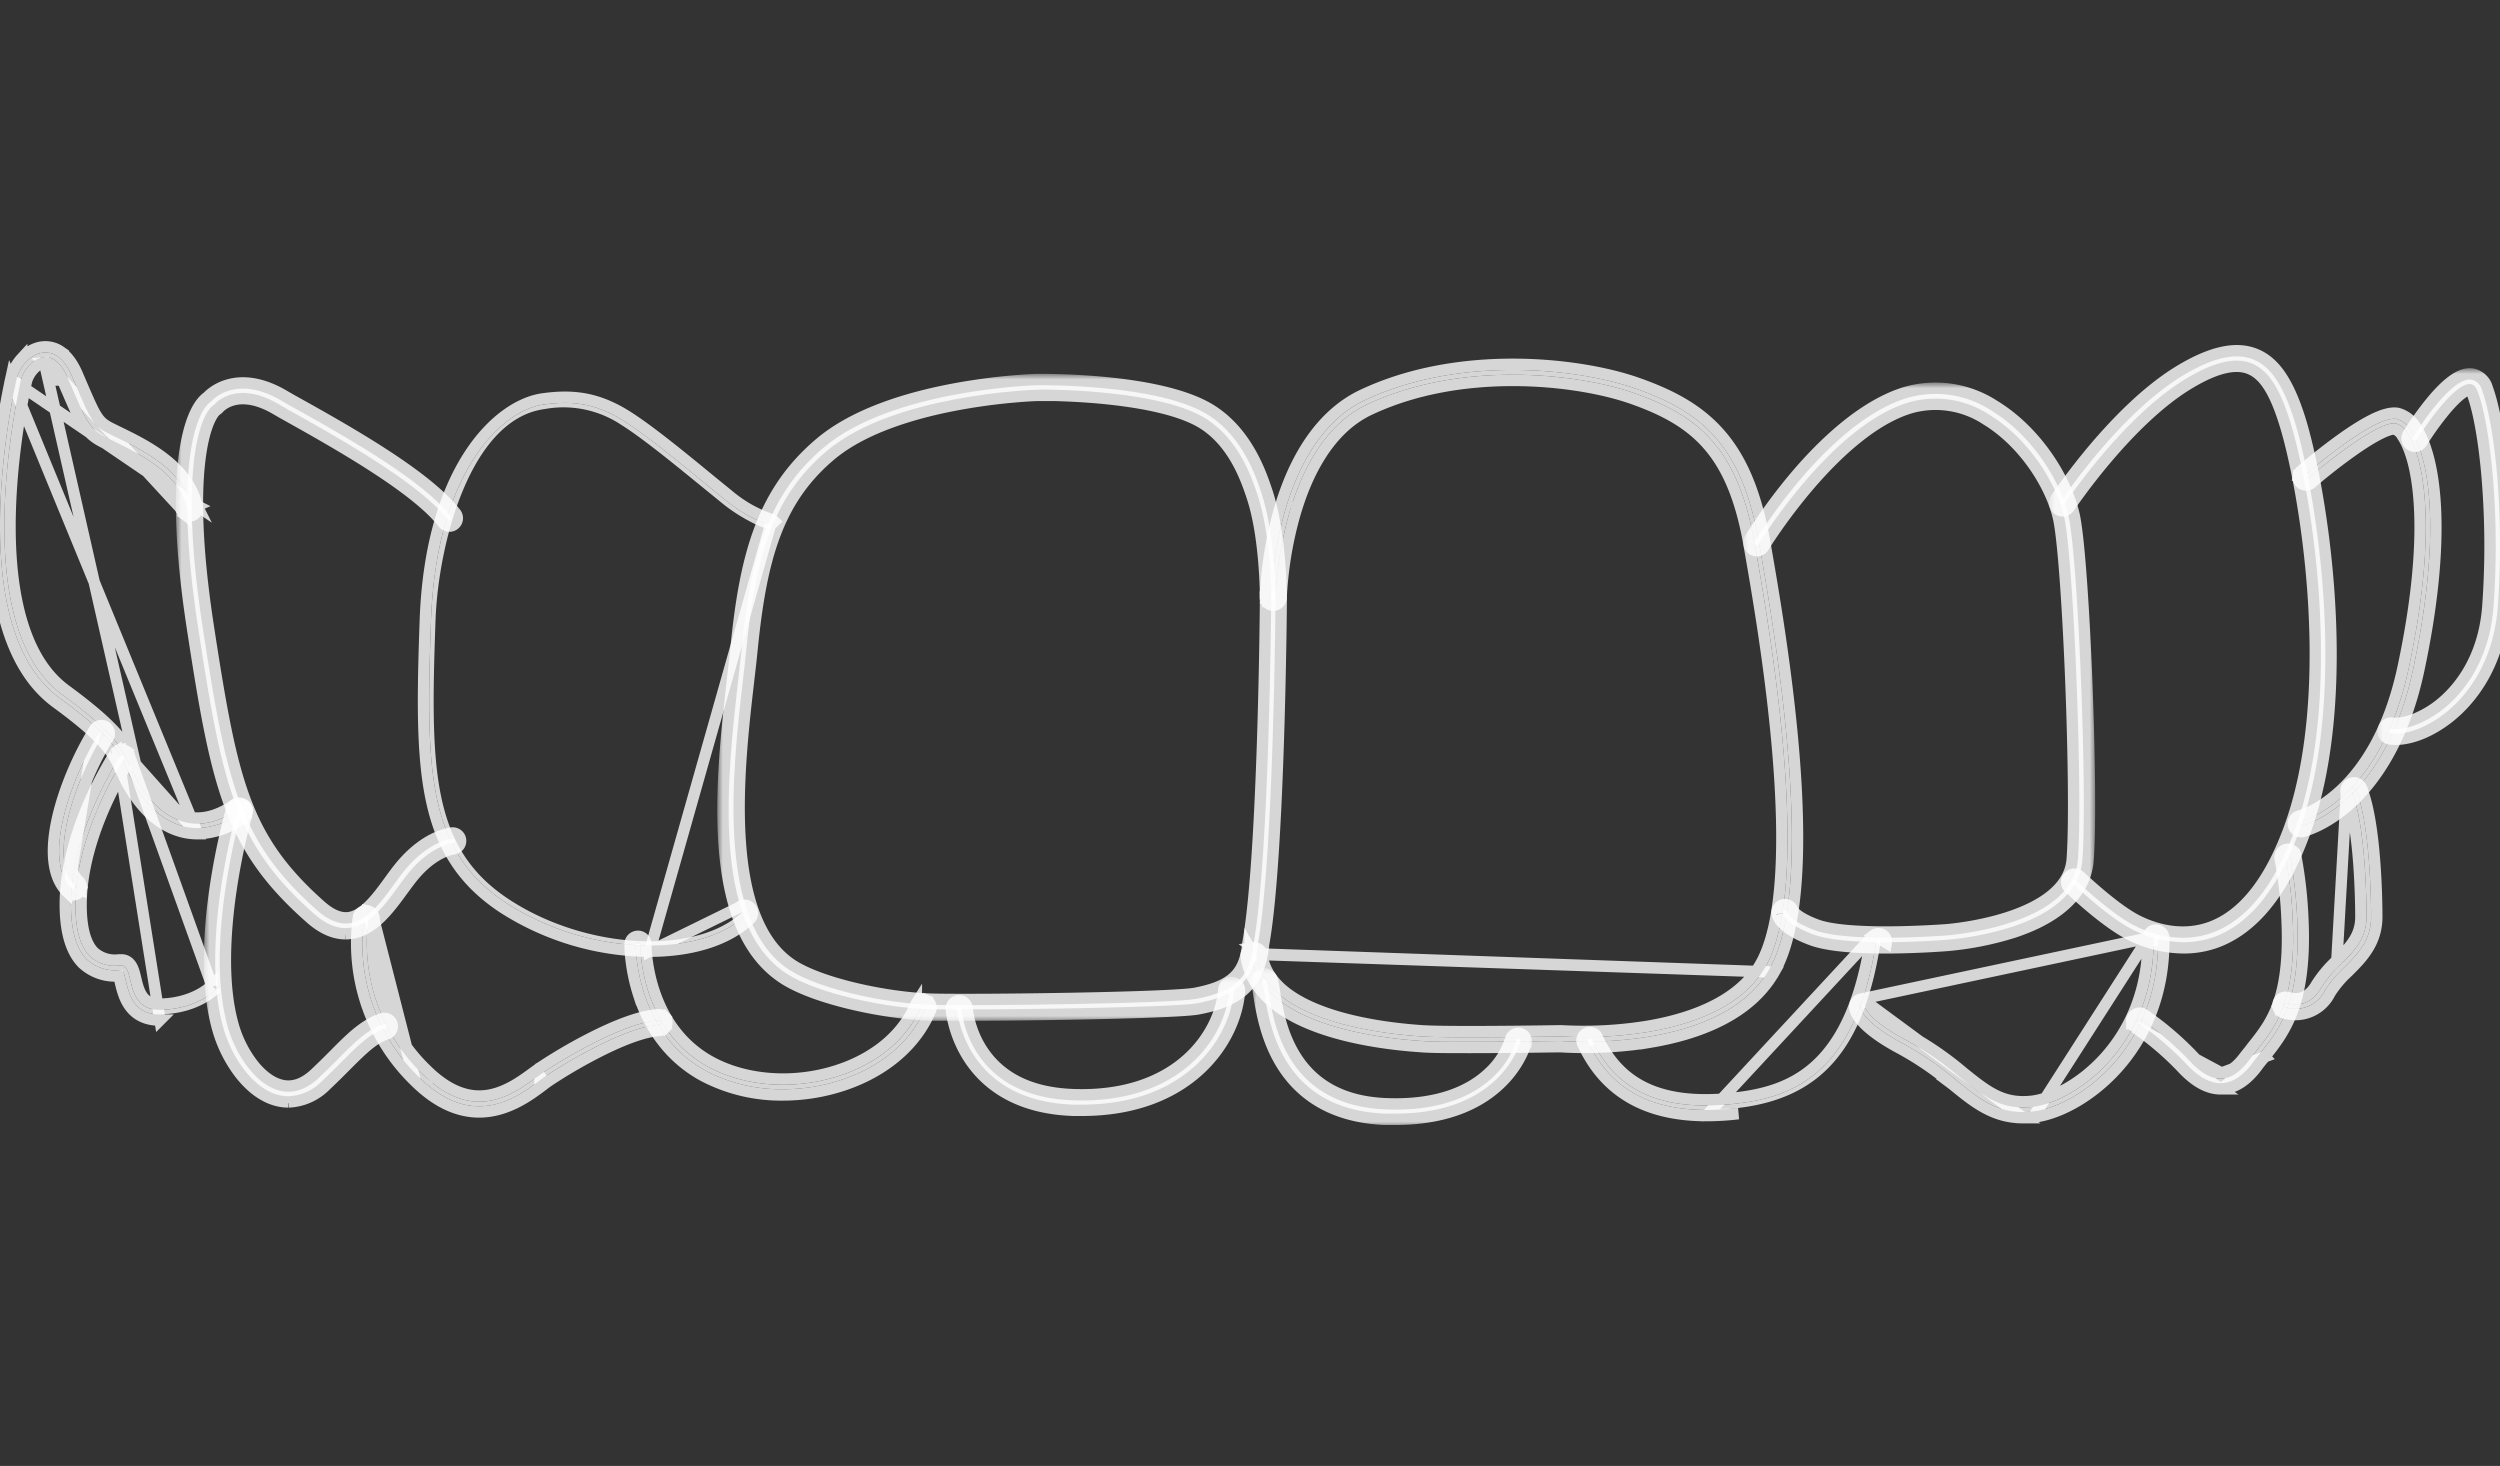 <svg width="220" height="129" fill="none" xmlns="http://www.w3.org/2000/svg"><rect width="100%" height="100%" fill="#333333" stroke="none"/><mask id="a" maskUnits="userSpaceOnUse" x="15.477" y="32.198" width="26" height="51" fill="#000"><path fill="#fff" d="M15.477 32.198h26v51h-26z"/><path d="M30.425 81.673c-.931 0-1.863-.429-2.832-1.3-6.932-6.134-8.022-11.247-10.156-25.132-2.115-13.745-.284-18.988 1.151-19.92.238-.266 2.227-2.275 5.972-.177l.806.466c4.7 2.614 11.8 6.58 14.316 9.843a.2.2 0 11-.313.243c-2.483-3.198-9.526-7.14-14.194-9.75l-.806-.467c-3.694-2.07-5.478.084-5.492.107a.201.201 0 01-.051.042c-1.263.788-3.094 5.887-.997 19.534 2.115 13.792 3.219 18.844 10.03 24.903 1.015.9 1.942 1.286 2.841 1.189 1.603-.173 2.87-1.911 3.983-3.44.387-.531.755-1.035 1.123-1.46 2.05-2.362 3.936-2.544 4.015-2.553a.199.199 0 01.033.396s-1.817.186-3.727 2.419c-.359.41-.717.909-1.104 1.43-1.165 1.6-2.488 3.408-4.262 3.599a2.92 2.92 0 01-.336.028z"/></mask><path d="M30.425 81.673c-.931 0-1.863-.429-2.832-1.3-6.932-6.134-8.022-11.247-10.156-25.132-2.115-13.745-.284-18.988 1.151-19.92.238-.266 2.227-2.275 5.972-.177l.806.466c4.7 2.614 11.8 6.58 14.316 9.843a.2.2 0 11-.313.243c-2.483-3.198-9.526-7.14-14.194-9.75l-.806-.467c-3.694-2.07-5.478.084-5.492.107a.201.201 0 01-.051.042c-1.263.788-3.094 5.887-.997 19.534 2.115 13.792 3.219 18.844 10.03 24.903 1.015.9 1.942 1.286 2.841 1.189 1.603-.173 2.87-1.911 3.983-3.44.387-.531.755-1.035 1.123-1.46 2.05-2.362 3.936-2.544 4.015-2.553a.199.199 0 01.033.396s-1.817.186-3.727 2.419c-.359.41-.717.909-1.104 1.43-1.165 1.6-2.488 3.408-4.262 3.599a2.92 2.92 0 01-.336.028z" fill="#fff" fill-opacity=".8"/><path d="M27.593 80.373l.669-.744-.006-.005-.663.749zM17.437 55.24l.989-.152-.989.152zm1.151-19.92l.545.838.112-.072.088-.1-.745-.666zm5.972-.177l.5-.866-.011-.007-.489.873zm.806.466l-.5.865.007.005.007.004.486-.874zm14.316 9.843l-.792.611.051.067.063.058.678-.736zm-.313.243l.881-.474-.04-.074-.05-.066-.79.614zm-14.194-9.75l-.5.865.006.004.006.003.488-.873zm-.806-.467l.5-.866-.011-.006-.489.872zm-5.492.107l.753.659.058-.068.047-.076-.858-.515zm-.051.042l-.497-.868-.017.01-.016.01.53.848zm-.997 19.534l.988-.152-.988.152zm10.03 24.903l-.665.747.001.002.663-.749zm2.841 1.189l-.107-.995h-.001l.108.995zm3.983-3.44l.808.589-.808-.59zm1.123-1.46l.755.656-.755-.655zm4.015-2.553l-.082-.997-.017.002-.018.002.117.993zm.033.396l-.082-.997-.01.001-.01.001.102.995zm-3.727 2.419l.753.658.007-.008-.76-.65zm-1.104 1.43l-.804-.594-.004.006.808.589zm-4.262 3.599l-.107-.994-.017.002-.017.002.14.99zm-.336-.972c-.6 0-1.304-.27-2.163-1.044l-1.338 1.487c1.079.97 2.238 1.557 3.501 1.557v-2zm-2.17-1.05c-3.361-2.974-5.262-5.653-6.602-9.258-1.363-3.666-2.157-8.308-3.227-15.276l-1.977.304c1.063 6.917 1.881 11.775 3.33 15.67 1.47 3.956 3.581 6.9 7.151 10.058l1.326-1.497zm-9.83-24.534c-1.049-6.82-1.109-11.47-.75-14.495.179-1.513.46-2.593.757-3.324.308-.757.591-1.04.7-1.11l-1.089-1.678c-.608.395-1.09 1.117-1.464 2.035-.384.944-.697 2.21-.89 3.841-.387 3.266-.306 8.11.76 15.035l1.977-.304zm.908-19.102c.043-.047.444-.472 1.19-.677.714-.196 1.878-.23 3.549.706l.977-1.745c-2.075-1.162-3.779-1.24-5.055-.89-1.244.342-1.956 1.055-2.151 1.273l1.49 1.333zm4.727.022l.805.466 1.002-1.731-.806-.466-1.002 1.731zm.82.474c2.354 1.31 5.276 2.94 7.921 4.646 2.677 1.726 4.947 3.454 6.089 4.935l1.583-1.221c-1.373-1.782-3.911-3.669-6.588-5.395-2.708-1.746-5.686-3.407-8.033-4.712l-.972 1.748zm14.124 9.706a.8.8 0 01-.197-.283l1.848-.764a1.201 1.201 0 00-.296-.424l-1.355 1.47zm-.197-.283a.8.8 0 01-.06-.339l1.998.084a1.2 1.2 0 00-.09-.509l-1.848.764zm-.06-.339a.799.799 0 01.088-.333l1.777.917a1.2 1.2 0 00.133-.5l-1.998-.084zm.088-.333a.799.799 0 01.22-.265l1.227 1.58c.138-.107.25-.243.33-.398l-1.777-.917zm.22-.265a.8.8 0 01.312-.148l.448 1.95a1.2 1.2 0 00.467-.222l-1.227-1.58zm.312-.148a.8.8 0 01.345-.002l-.415 1.956a1.2 1.2 0 00.518-.004l-.448-1.95zm.345-.002a.8.8 0 01.313.142l-1.199 1.6c.14.105.3.178.471.214l.415-1.956zm.313.142c.093.07.17.159.225.261l-1.761.947a1.2 1.2 0 00.337.392l1.2-1.6zm.134.121c-1.357-1.747-3.872-3.611-6.526-5.322-2.685-1.732-5.64-3.385-7.97-4.688l-.976 1.746c2.338 1.307 5.239 2.93 7.863 4.623 2.656 1.712 4.904 3.418 6.03 4.868l1.58-1.227zM25.676 35.08l-.806-.466-1.002 1.73.806.467 1.002-1.731zm-.818-.473c-2.056-1.152-3.708-1.188-4.912-.814a4.305 4.305 0 00-1.33.68 3.579 3.579 0 00-.462.42 1.954 1.954 0 00-.062.073l-.018.024s-.027.035-.055.082l1.716 1.029a.99.99 0 01-.038.057l-.016.023a1.125 1.125 0 01-.034.043 1.58 1.58 0 01.18-.16c.15-.114.388-.26.713-.361.615-.191 1.702-.27 3.34.649l.978-1.745zm-6.734.32a.798.798 0 01.205-.167l.993 1.736a1.2 1.2 0 00.308-.251l-1.506-1.317zm.172-.147c-.59.368-1.041 1.078-1.384 1.947-.357.906-.654 2.134-.838 3.732-.367 3.196-.29 7.978.766 14.855l1.977-.304c-1.04-6.77-1.096-11.361-.756-14.323.17-1.482.436-2.529.712-3.226.137-.349.27-.594.384-.759a1.347 1.347 0 01.183-.214.143.143 0 01.015-.011l-1.059-1.697zM16.84 55.314c1.054 6.871 1.871 11.69 3.305 15.548 1.457 3.919 3.54 6.829 7.049 9.95l1.329-1.494c-3.302-2.938-5.176-5.584-6.503-9.153-1.35-3.63-2.142-8.235-3.203-15.155l-1.977.304zm10.355 25.5c1.122.993 2.32 1.575 3.613 1.434l-.216-1.989c-.505.055-1.161-.137-2.07-.943l-1.327 1.498zm3.612 1.434c1.131-.122 2.05-.783 2.77-1.494.725-.715 1.368-1.602 1.914-2.352l-1.616-1.177c-.568.779-1.115 1.526-1.702 2.105-.592.584-1.109.879-1.58.93l.214 1.988zm4.685-3.846c.391-.538.734-1.006 1.069-1.392l-1.51-1.31c-.402.462-.795 1.001-1.177 1.525l1.618 1.177zm1.07-1.392c.93-1.073 1.799-1.624 2.411-1.907.308-.143.555-.22.72-.262.158-.04.242-.047.245-.047l-.234-1.986-.047.005-.11.017a4.253 4.253 0 00-.342.072 6.093 6.093 0 00-1.073.386c-.864.4-1.962 1.121-3.082 2.412l1.511 1.31zm3.341-2.213a.801.801 0 01-.584-.187l1.294-1.525a1.198 1.198 0 00-.874-.28l.164 1.992zm-.584-.187a.802.802 0 01-.28-.545l1.993-.165a1.199 1.199 0 00-.42-.815L39.32 74.61zm-.28-.545a.801.801 0 01.187-.584l1.526 1.293a1.2 1.2 0 00.28-.874l-1.993.165zm.187-.584a.801.801 0 01.546-.28l.164 1.993c.317-.026.61-.178.816-.42l-1.526-1.293zm.628.716a90.462 90.462 0 00-.103-.995h-.004l-.005.001-.013.002c-.01 0-.02.002-.033.004a3.954 3.954 0 00-.408.084c-.256.067-.6.18-1.007.371-.815.384-1.863 1.073-2.914 2.302l1.52 1.3c.859-1.004 1.675-1.524 2.245-1.792a3.89 3.89 0 01.661-.246 2.02 2.02 0 01.153-.034l.024-.004h-.002a.077.077 0 00-.008.001h-.003l-.103-.994zm-4.48 1.76c-.393.45-.784.994-1.155 1.495l1.608 1.19c.402-.543.728-.997 1.053-1.368l-1.506-1.316zm-1.16 1.501c-.592.814-1.164 1.592-1.789 2.197-.624.604-1.2.934-1.771.996l.214 1.988c1.203-.13 2.176-.799 2.948-1.547.771-.746 1.443-1.671 2.015-2.456l-1.616-1.178zm-3.594 3.197c-.073.01-.147.016-.22.018l.05 2c.151-.004.302-.017.45-.038l-.28-1.98z" fill="#fff" fill-opacity=".8" mask="url(#a)"/><path d="M57.17 83.207a23.666 23.666 0 01-12.63-3.752c-6.987-4.605-7.071-11.7-6.61-24.876.466-13.017 6.2-18.49 9.955-18.988 2.33-.308 4.388-.186 6.965 1.426 1.914 1.198 4.76 3.524 7.276 5.593l1.752 1.426a12.161 12.161 0 003.824 2.15.2.2 0 01.137.233.201.201 0 01-.044.088c-.219.247-2.501-.816-4.169-2.163l-1.752-1.426c-2.506-2.046-5.343-4.367-7.234-5.551a9.16 9.16 0 00-6.704-1.37c-6.559.862-9.372 11.866-9.61 18.596-.466 13.05-.373 20.042 6.433 24.53 6.806 4.489 16.584 4.974 20.619 1.091a.197.197 0 11.275.285c-1.892 1.822-5.008 2.708-8.484 2.708z" fill="#fff" fill-opacity=".8"/><path d="M57.17 83.707h-.004a24.166 24.166 0 01-12.896-3.832l-.005-.003h0c-3.617-2.384-5.452-5.43-6.313-9.538-.851-4.067-.752-9.2-.522-15.772h0c.236-6.578 1.804-11.293 3.823-14.441 2.013-3.138 4.498-4.751 6.566-5.026h0c2.412-.318 4.596-.191 7.296 1.498 1.948 1.22 4.823 3.57 7.328 5.63v.001l1.75 1.425.004.003h0c1.086.903 2.327 1.6 3.662 2.059a.7.7 0 01.284.175s0 0 0 0l-.357.35-10.617 37.47zm0 0c3.538 0 6.806-.9 8.83-2.848v-.001a.698.698 0 00-.97-1.004l-7.86 3.853zm10.505-37.664c.001 0 0 0 0 0s0 0 0 0z" stroke="#fff" stroke-opacity=".8"/><path d="M17.377 72.868a5.01 5.01 0 01-1.323-.177c-2.6-.718-4.132-3.323-4.817-4.815l-.126-.28c-.675-1.49-1.253-2.796-5.865-6.17-8.12-5.962-4.598-24.358-3.81-27.966.237-1.09 1.216-2.33 2.39-2.433.703-.065 1.7.233 2.496 2.06l.42.975c1.188 2.759 1.472 3.416 2.748 4.055l.61.303c2.563 1.235 6.02 2.96 6.755 6.222a.201.201 0 01-.227.268.2.2 0 01-.16-.18c-.694-3.066-4.076-4.735-6.545-5.956l-.615-.303c-1.397-.709-1.728-1.46-2.934-4.256l-.42-.97c-.554-1.271-1.276-1.9-2.096-1.821-.964.093-1.83 1.16-2.036 2.097-.782 3.612-4.271 21.794 3.653 27.606 4.695 3.45 5.296 4.782 5.995 6.325l.126.275c.652 1.426 2.115 3.924 4.56 4.596 1.505.415 3.112.042 4.775-1.105a.2.2 0 01.224.326 6.692 6.692 0 01-3.778 1.324z" fill="#fff" fill-opacity=".8"/><path d="M17.386 73.368h-.008a5.454 5.454 0 01-1.457-.195h0c-1.427-.394-2.54-1.3-3.373-2.274-.835-.975-1.412-2.044-1.765-2.814l-.002-.004-.125-.278v-.001l-.008-.016c-.33-.728-.62-1.37-1.372-2.242-.769-.893-2.031-2.037-4.325-3.715h0c-2.146-1.576-3.496-3.953-4.315-6.635-.818-2.682-1.117-5.706-1.135-8.63-.037-5.85 1.05-11.392 1.446-13.21l16.439 40.014zm0 0h.008a7.191 7.191 0 004.06-1.423l.024-.018.022-.021a.7.7 0 00.213-.434l-.497-.052.497.052a.7.7 0 00-.994-.706l-.038.017-.034.023c-1.58 1.09-3.035 1.4-4.358 1.035h0c-1.094-.3-1.99-1.016-2.704-1.857-.713-.84-1.22-1.776-1.535-2.465h0l-.125-.273m5.46 6.122l-5.46-6.122m0 0v-.002l-.003-.005c-.353-.78-.702-1.55-1.572-2.56-.86-1-2.22-2.221-4.58-3.955h0c-1.863-1.367-3.084-3.482-3.84-5.998C1.174 52.21.894 49.332.883 46.497c-.02-5.669 1.04-11.076 1.428-12.87.082-.373.304-.796.613-1.133.313-.341.664-.542.982-.573l8.02 35.325zm-6.43-33.8c-.535-1.23-1.116-1.57-1.589-1.525l1.59 1.524zm0 0h.001l.419.968h0l.002.005c.594 1.377.997 2.31 1.434 2.98.462.709.965 1.13 1.731 1.518h0l.005.002.615.303s0 0 0 0c1.242.614 2.66 1.316 3.855 2.234 1.186.912 2.103 1.998 2.419 3.362L5.496 33.445zm11.842 11.06a.701.701 0 01-.05.537h0a.7.7 0 01-.193.227h0a.7.7 0 01-.839.009l.295-.404-.295.404a.7.7 0 01-.197-.222l1.28-.55zm0 0c-.408-1.772-1.546-3.102-2.867-4.13-1.324-1.03-2.873-1.79-4.15-2.406l-.606-.3s0 0 0 0c-.57-.286-.887-.553-1.21-1.056-.352-.546-.701-1.352-1.303-2.75l-.42-.974h0v-.002c-.424-.972-.924-1.591-1.462-1.955a2.32 2.32 0 00-1.538-.404c-.75.066-1.395.488-1.87 1.006a4.058 4.058 0 00-.964 1.819l16.39 11.153z" stroke="#fff" stroke-opacity=".8"/><mask id="b" maskUnits="userSpaceOnUse" x="63.119" y="32.898" width="51" height="57" fill="#000"><path fill="#fff" d="M63.119 32.898h51v57h-51z"/><path d="M84.868 88.828h-2.795c-3.993-.09-10.105-1.37-12.834-3.137-6.718-4.349-5.241-17.353-4.263-25.957.107-.96.21-1.864.293-2.661.802-8.021 2.241-13.489 7.212-17.688 6.056-5.127 18.634-5.481 18.755-5.486.466 0 10.863-.126 15.177 2.675 2.949 1.916 4.095 5.328 4.584 6.782 1.239 3.7 1.253 9.173 1.253 9.228 0 .229-.158 22.81-1.556 30.487-.34 3.556-2.301 4.638-5.357 5.22-1.836.331-14.166.537-20.47.537zm6.643-54.533h-.252c-.121 0-12.578.378-18.508 5.393-4.873 4.11-6.28 9.503-7.072 17.422-.079.807-.181 1.706-.293 2.666-.932 7.989-2.427 21.361 4.085 25.58 2.68 1.733 8.693 2.987 12.63 3.075 4.225.094 21.009-.116 23.175-.531 3.438-.657 4.757-1.934 5.041-4.885 1.397-7.657 1.551-30.202 1.551-30.435 0-.103 0-5.481-1.23-9.103-.466-1.398-1.588-4.735-4.425-6.576-3.872-2.513-13.081-2.624-14.726-2.624l.024.018z"/></mask><path d="M84.868 88.828h-2.795c-3.993-.09-10.105-1.37-12.834-3.137-6.718-4.349-5.241-17.353-4.263-25.957.107-.96.21-1.864.293-2.661.802-8.021 2.241-13.489 7.212-17.688 6.056-5.127 18.634-5.481 18.755-5.486.466 0 10.863-.126 15.177 2.675 2.949 1.916 4.095 5.328 4.584 6.782 1.239 3.7 1.253 9.173 1.253 9.228 0 .229-.158 22.81-1.556 30.487-.34 3.556-2.301 4.638-5.357 5.22-1.836.331-14.166.537-20.47.537zm6.643-54.533h-.252c-.121 0-12.578.378-18.508 5.393-4.873 4.11-6.28 9.503-7.072 17.422-.079.807-.181 1.706-.293 2.666-.932 7.989-2.427 21.361 4.085 25.58 2.68 1.733 8.693 2.987 12.63 3.075 4.225.094 21.009-.116 23.175-.531 3.438-.657 4.757-1.934 5.041-4.885 1.397-7.657 1.551-30.202 1.551-30.435 0-.103 0-5.481-1.23-9.103-.466-1.398-1.588-4.735-4.425-6.576-3.872-2.513-13.081-2.624-14.726-2.624l.024.018z" fill="#fff" fill-opacity=".8"/><path d="M82.073 88.828l-.023 1h.023v-1zM69.239 85.69l-.544.84.544-.84zm-4.263-25.957l.994.113v-.002l-.994-.11zm.293-2.661l.995.105v-.006l-.995-.099zm7.212-17.688l.645.764-.645-.764zm18.755-5.486v-1h-.039l.039 1zm15.177 2.675l.545-.838-.545.839zm4.584 6.782l.948-.318-.948.318zm-.303 39.715l-.984-.179-.007.042-.004.042.995.095zm-5.357 5.22l.177.985.01-.002-.187-.983zM91.511 34.295v1h2.849l-2.224-1.78-.625.78zm-18.76 5.393l.645.764-.645-.764zM65.679 57.11l-.995-.1v.003l.996.097zm-.293 2.666l.993.116-.993-.116zm4.085 25.58l-.543.838.543-.839zm12.63 3.075l-.023 1 .022-1zm23.175-.531l-.187-.982h-.001l.188.982zm5.041-4.885l-.984-.18-.008.042-.004.043.996.095zm.321-39.538l-.949.316.002.006.947-.322zm-4.425-6.576l-.545.839.545-.84zm-14.726-2.624v-1h-2.849l2.224 1.78.625-.78zm-6.62 53.55h-2.794v2h2.795v-2zm-2.772 0c-1.915-.042-4.372-.373-6.686-.913-2.337-.545-4.41-1.276-5.627-2.063l-1.087 1.68c1.514.978 3.86 1.772 6.26 2.331 2.422.565 5.018.92 7.095.965l.045-2zm-12.313-2.976c-2.935-1.9-4.219-5.8-4.563-10.614-.34-4.761.26-10.07.75-14.39l-1.987-.226c-.487 4.284-1.114 9.78-.758 14.759.352 4.925 1.69 9.702 5.471 12.15l1.087-1.679zM65.97 59.845c.107-.957.21-1.866.294-2.667l-1.989-.21c-.083.793-.185 1.692-.293 2.655l1.988.222zm.295-2.673c.796-7.972 2.206-13.09 6.861-17.023l-1.29-1.528c-5.287 4.466-6.755 10.282-7.561 18.353l1.99.198zm6.862-17.024c2.818-2.386 7.255-3.72 11.14-4.444 3.843-.716 6.96-.804 7.007-.806l-.077-1.998-.166.006a47.892 47.892 0 00-2.013.135 54.44 54.44 0 00-5.117.697c-3.949.736-8.828 2.143-12.066 4.884l1.292 1.526zM91.236 34.9c.233 0 2.904-.03 6.046.282 1.572.157 3.242.398 4.771.766 1.543.371 2.875.856 3.815 1.466l1.09-1.677c-1.217-.79-2.803-1.34-4.437-1.734-1.648-.396-3.415-.649-5.04-.81-3.252-.325-6.013-.293-6.245-.293v2zm14.632 2.514c2.623 1.704 3.684 4.783 4.181 6.262l1.896-.638c-.481-1.43-1.712-5.174-4.987-7.301l-1.09 1.677zm4.181 6.26c.581 1.737.886 3.935 1.043 5.75a45.685 45.685 0 01.158 3.099v.063h2c0-.039-.007-5.67-1.305-9.547l-1.896.636zm1.201 8.911v.079l-.002.209-.007.762c-.008.653-.019 1.582-.037 2.715-.037 2.265-.1 5.344-.207 8.654-.215 6.652-.604 14.138-1.287 17.89l1.968.357c.715-3.925 1.104-11.568 1.318-18.183.214-6.644.254-12.357.254-12.482h-2zm-1.551 30.392c-.153 1.595-.648 2.486-1.318 3.063-.71.611-1.749.987-3.231 1.27l.374 1.965c1.573-.3 3.043-.756 4.162-1.72 1.16-.998 1.816-2.426 2.004-4.388l-1.991-.19zm-4.54 4.331c-.377.068-1.415.142-2.952.209-1.503.065-3.405.122-5.452.168a579.45 579.45 0 01-11.887.144v2c3.16 0 7.825-.052 11.932-.145 2.053-.046 3.972-.103 5.494-.17 1.488-.064 2.68-.14 3.22-.237l-.355-1.969zM91.511 33.295h-.252v2h.252v-2zm-.252 0c-.118 0-3.323.1-7.259.833-3.9.727-8.72 2.11-11.895 4.796l1.292 1.528c2.754-2.33 7.129-3.642 10.97-4.358a52.31 52.31 0 014.872-.665c1.264-.113 2.032-.134 2.02-.134v-2zm-19.153 5.629c-5.19 4.379-6.625 10.123-7.422 18.087l1.99.199c.788-7.874 2.167-12.915 6.722-16.758l-1.29-1.528zm-7.422 18.089c-.078.796-.18 1.688-.291 2.648l1.986.23c.112-.96.215-1.867.296-2.683l-1.99-.195zm-.291 2.647c-.465 3.982-1.084 9.412-.754 14.386.326 4.903 1.598 9.758 5.289 12.148l1.087-1.678c-2.821-1.828-4.059-5.768-4.38-10.603-.317-4.763.277-10.014.744-14.02l-1.986-.233zm4.535 26.535c1.488.963 3.8 1.74 6.16 2.29 2.385.553 4.941.9 6.99.946l.045-2c-1.888-.042-4.306-.366-6.583-.895-2.3-.534-4.335-1.25-5.525-2.02l-1.087 1.679zm13.15 3.236c2.135.047 7.405.018 12.401-.075a345.62 345.62 0 006.896-.186c1.911-.075 3.456-.167 4.089-.288l-.376-1.964c-.45.086-1.815.176-3.792.254-1.934.076-4.36.138-6.854.184-4.994.093-10.229.122-12.32.076l-.043 1.999zm23.386-.549c1.787-.342 3.207-.874 4.211-1.846 1.029-.998 1.483-2.32 1.637-3.925l-1.991-.192c-.129 1.346-.477 2.137-1.038 2.68-.586.568-1.544 1.003-3.194 1.319l.375 1.964zm5.837-5.687c.714-3.916 1.102-11.546 1.315-18.15a538.65 538.65 0 00.252-12.465h-2v.079l-.002.209-.007.762a545.6 545.6 0 01-.242 11.351c-.214 6.642-.601 14.113-1.284 17.855l1.968.359zm1.567-30.615c0-.08.008-5.622-1.283-9.424l-1.894.643c1.169 3.44 1.177 8.656 1.177 8.78h2zm-1.281-9.419c-.458-1.373-1.665-5.045-4.83-7.1l-1.089 1.679c2.509 1.628 3.547 4.63 4.021 6.053l1.898-.632zm-4.83-7.1c-2.153-1.396-5.64-2.066-8.629-2.408a62.1 62.1 0 00-6.64-.376v2c.804 0 3.475.027 6.413.363 2.996.343 6.049.985 7.767 2.1l1.089-1.678zm-15.895-1.004l.024.019 1.25-1.561-.024-.019-1.25 1.561z" fill="#fff" fill-opacity=".8" mask="url(#b)"/><path d="M129.394 91.68c-1.821 0-3.47 0-4.323-.076-4.215-.28-14.115-1.57-14.907-7.48a.201.201 0 01.037-.147.195.195 0 01.131-.077.194.194 0 01.147.037.207.207 0 01.052.058.21.21 0 01.025.073c.764 5.62 10.43 6.865 14.553 7.14 2.515.168 12.154 0 12.251 0 2.503.139 5.014.015 7.491-.368 3.62-.578 8.385-2.046 10.51-5.747 4.281-7.457.34-29.923-.955-37.287-1.482-8.445-5.004-11.237-10.584-13.209-4.938-1.743-15.28-2.913-23.549 1.012-3.978 1.887-5.949 6.395-6.899 9.839a33.102 33.102 0 00-1.132 7.117.184.184 0 01-.014.077.205.205 0 01-.043.065.19.19 0 01-.143.054.197.197 0 01-.196-.2 33.535 33.535 0 011.132-7.234c1.398-5.062 3.853-8.553 7.114-10.1 8.385-3.976 18.852-2.797 23.851-1.026 5.72 2.018 9.317 4.88 10.845 13.517 1.299 7.42 5.259 29.997.908 37.576-4.193 7.327-17.781 6.357-18.354 6.315-.056-.004-4.337.07-7.948.07z" fill="#fff" fill-opacity=".8"/><path d="M111.051 84.001c.341 2.504 2.682 4.13 5.685 5.17 2.964 1.026 6.359 1.402 8.406 1.538 2.269.152 10.416.027 11.965.003l.253-.004h.014l.014.001c2.468.136 4.943.015 7.386-.363 1.782-.285 3.828-.786 5.679-1.66 1.852-.875 3.479-2.109 4.474-3.842l.339.195-.339-.195c1.011-1.761 1.563-4.468 1.774-7.72.21-3.236.08-6.946-.225-10.668-.61-7.444-1.915-14.88-2.563-18.563h0c-.731-4.168-1.955-6.88-3.637-8.788-1.682-1.908-3.866-3.063-6.621-4.036-2.41-.851-6.174-1.572-10.361-1.591-4.186-.02-8.759.661-12.806 2.582h0c-3.767 1.788-5.688 6.098-6.632 9.52a32.62 32.62 0 00-1.114 6.997.688.688 0 01-.208.487h0a.693.693 0 01-.504.197.691.691 0 01-.486-.21s0 0 0 0l.358-.35a.176.176 0 01-.042-.064l-.466.183a.698.698 0 01-.048-.272v-.01h.001a33.965 33.965 0 011.148-7.342l.001-.002c1.418-5.136 3.938-8.785 7.381-10.42h0c4.28-2.028 9.072-2.735 13.412-2.715 4.339.02 8.262.764 10.82 1.67 2.897 1.023 5.317 2.279 7.203 4.418 1.887 2.139 3.194 5.11 3.968 9.484h0l.004.024c.651 3.718 1.966 11.222 2.575 18.751.306 3.772.435 7.564.212 10.896-.221 3.317-.795 6.243-1.941 8.24l-45.079-1.54zm0 0a.684.684 0 00-.272-.464.696.696 0 00-.518-.132l.79.596zm0 0s0 0 0 0l-.392.053v-.006.006l-.103.014.495-.067zm34.193 7.707c4.021-.673 8.67-2.294 10.886-6.165l-45.871-1.618-.253-.431s0 0 0 0a.701.701 0 00-.205.183h0a.696.696 0 00-.132.516c.438 3.255 3.369 5.147 6.498 6.254 3.163 1.118 6.743 1.515 8.866 1.656.876.076 2.535.076 4.325.076h.036c1.809 0 3.784-.019 5.313-.037l1.884-.024h.004l.543-.007.149-.002h.034c.395.028 3.934.267 7.923-.401zm-35.184-7.575v.002-.002zm27.245 7.975h.001-.006.005z" stroke="#fff" stroke-opacity=".8"/><mask id="c" maskUnits="userSpaceOnUse" x="153.4" y="33.665" width="31" height="51" fill="#000"><path fill="#fff" d="M153.4 33.665h31v51h-31z"/><path d="M165.926 82.913c-2.329 0-4.905-.145-6.35-.68-2.441-.905-2.669-1.8-2.687-1.898a.195.195 0 01.033-.146.198.198 0 01.202-.08.194.194 0 01.151.156s.214.774 2.437 1.6c3.009 1.113 11.362.465 11.445.465.084 0 11.251-.76 11.698-6.693.433-5.733-.34-25.57-1.16-29.895-.559-2.931-3.024-7.051-6.652-9.256a8.603 8.603 0 00-7.072-1.077c-6.834 2.051-13.141 12.356-13.202 12.459a.201.201 0 01-.273.068.202.202 0 01-.09-.122.202.202 0 01.023-.151 47.455 47.455 0 014.043-5.528c2.26-2.643 5.716-6.022 9.373-7.122a8.987 8.987 0 017.398 1.119c3.727 2.265 6.261 6.525 6.838 9.522.825 4.344 1.603 24.236 1.17 29.997-.196 2.61-2.357 4.661-6.252 5.929-1.89.592-3.84.972-5.814 1.132-.191.014-2.594.2-5.259.2z"/></mask><path d="M165.926 82.913c-2.329 0-4.905-.145-6.35-.68-2.441-.905-2.669-1.8-2.687-1.898a.195.195 0 01.033-.146.198.198 0 01.202-.08.194.194 0 01.151.156s.214.774 2.437 1.6c3.009 1.113 11.362.465 11.445.465.084 0 11.251-.76 11.698-6.693.433-5.733-.34-25.57-1.16-29.895-.559-2.931-3.024-7.051-6.652-9.256a8.603 8.603 0 00-7.072-1.077c-6.834 2.051-13.141 12.356-13.202 12.459a.201.201 0 01-.273.068.202.202 0 01-.09-.122.202.202 0 01.023-.151 47.455 47.455 0 014.043-5.528c2.26-2.643 5.716-6.022 9.373-7.122a8.987 8.987 0 017.398 1.119c3.727 2.265 6.261 6.525 6.838 9.522.825 4.344 1.603 24.236 1.17 29.997-.196 2.61-2.357 4.661-6.252 5.929-1.89.592-3.84.972-5.814 1.132-.191.014-2.594.2-5.259.2z" fill="#fff" fill-opacity=".8"/><path d="M159.576 82.232l.348-.937-.348.937zm-2.687-1.897l-.988.16.003.013.002.014.983-.187zm.158-.228l-.182-.983-.007.001-.008.001.197.981zm.228.158h1v-.087l-.015-.086-.985.173zm2.437 1.6l-.348.937.348-.938zm23.143-6.228l-.997-.075.997.075zm-1.16-29.895l.982-.186-.982.186zm-6.652-9.256l-.549.836.015.01.014.008.52-.854zm-7.072-1.077l-.274-.961-.013.003.287.958zm-13.202 12.459l.857.516.004-.008-.861-.508zm-.34-.205l-.848-.53-.004.006-.005.008.857.516zm4.043-5.528l-.76-.65-.002.003.762.647zm9.373-7.122l-.275-.961-.013.003.288.958zm7.398 1.119l-.548.837.014.009.014.008.52-.854zm6.838 9.522l.983-.187-.001-.002-.982.189zm1.17 29.997l-.997-.075.997.075zm-6.252 5.929l.299.954.011-.003-.31-.951zm-5.814 1.132l.073.998h.009l-.082-.998zm-5.259-.8c-1.147 0-2.34-.035-3.415-.134-1.091-.101-1.991-.262-2.587-.483l-.695 1.875c.848.315 1.958.494 3.098.6 1.157.106 2.417.143 3.599.143v-2zm-6.002-.617c-2.277-.844-2.127-1.536-2.053-1.147l-1.965.374c.112.585.718 1.683 3.323 2.648l.695-1.875zm-2.048-1.119a.798.798 0 01-.133.583l-1.643-1.14a1.202 1.202 0 00-.199.875l1.975-.318zm-.133.583a.795.795 0 01-.499.328l-.394-1.96a1.202 1.202 0 00-.75.492l1.643 1.14zm-.514.331a.806.806 0 01-.316-.004l.421-1.956a1.192 1.192 0 00-.469-.006l.364 1.966zm-.316-.004a.801.801 0 01-.289-.126l1.14-1.643a1.185 1.185 0 00-.43-.186l-.421 1.955zm-.289-.126a.806.806 0 01-.219-.227l1.685-1.078a1.193 1.193 0 00-.326-.338l-1.14 1.643zm-.219-.227a.82.82 0 01-.115-.294l1.97-.347a1.189 1.189 0 00-.17-.437l-1.685 1.078zm.87-.468c-.964.267-.963.269-.963.27l.001.002.001.004a1.067 1.067 0 01.009.03l.014.042a1.756 1.756 0 00.165.326c.108.168.265.359.491.562.45.402 1.179.858 2.371 1.3l.696-1.874c-1.031-.383-1.52-.726-1.733-.917-.105-.094-.14-.148-.142-.15a.317.317 0 01.034.076l.01.029.005.016a.026.026 0 01.002.009l.002.004v.002c.001.001.001.003-.963.27zm2.089 2.537c.888.328 2.088.504 3.315.602 1.248.099 2.609.122 3.862.11a78.793 78.793 0 004.288-.16l.286-.019c.105-.007.082-.005.042-.005v-2c-.05 0-.148.008-.176.01l-.28.018a81.237 81.237 0 01-4.179.157 42.997 42.997 0 01-3.685-.105c-1.189-.094-2.161-.255-2.778-.484l-.695 1.876zm11.793.528c.141 0 3.059-.204 6.023-1.17 1.487-.485 3.057-1.184 4.302-2.199 1.26-1.027 2.232-2.42 2.37-4.249l-1.994-.15c-.086 1.138-.678 2.065-1.64 2.849-.977.796-2.287 1.4-3.658 1.847-2.752.897-5.459 1.072-5.403 1.072v2zm12.695-7.617c.221-2.932.133-9.38-.108-15.59-.241-6.193-.64-12.316-1.067-14.567l-1.965.373c.393 2.074.791 8.032 1.033 14.272.242 6.223.324 12.56.113 15.36l1.994.152zm-1.175-30.158c-.61-3.197-3.234-7.566-7.115-9.924l-1.039 1.71c3.377 2.05 5.681 5.923 6.19 8.589l1.964-.375zm-7.086-9.905a9.6 9.6 0 00-3.817-1.462l-.301 1.978a7.591 7.591 0 013.021 1.156l1.097-1.672zm-3.817-1.462a9.59 9.59 0 00-4.077.26l.548 1.923c1.049-.3 2.15-.37 3.228-.205l.301-1.978zm-4.09.263c-3.714 1.115-7.159 4.404-9.613 7.267-2.487 2.901-4.112 5.554-4.163 5.641l1.722 1.017s.391-.641 1.086-1.637a48.182 48.182 0 012.873-3.72c2.424-2.827 5.549-5.715 8.669-6.652l-.574-1.916zm-13.772 12.9a.81.81 0 01.211-.23l1.188 1.609c.126-.094.233-.211.315-.346l-1.714-1.032zm.211-.23a.807.807 0 01.283-.134l.481 1.942c.153-.038.297-.106.424-.2l-1.188-1.608zm.283-.134a.804.804 0 01.313-.014l-.299 1.977c.156.024.315.017.467-.021l-.481-1.942zm.313-.014a.8.8 0 01.294.106l-1.033 1.713c.135.081.284.135.44.158l.299-1.977zm.294.106a.8.8 0 01.231.21l-1.61 1.188c.094.126.211.233.346.315l1.033-1.713zm.231.21a.808.808 0 01.133.283l-1.941.481c.037.153.105.297.198.424l1.61-1.187zm.133.283a.8.8 0 01.014.313l-1.977-.298a1.18 1.18 0 00.022.466l1.941-.48zm.014.313a.774.774 0 01-.106.294l-1.713-1.032a1.19 1.19 0 00-.158.44l1.977.298zm-.114.308a46.393 46.393 0 013.958-5.411l-1.525-1.294a48.543 48.543 0 00-4.129 5.644l1.696 1.061zm3.956-5.408c2.25-2.632 5.544-5.805 8.9-6.814l-.576-1.916c-3.957 1.19-7.576 4.777-9.845 7.43l1.521 1.3zm8.888-6.81a7.983 7.983 0 013.395-.22l.299-1.978a9.983 9.983 0 00-4.245.275l.551 1.922zm3.395-.22a7.982 7.982 0 013.179 1.213l1.095-1.673a9.98 9.98 0 00-3.975-1.518l-.299 1.978zm3.207 1.231c3.473 2.111 5.849 6.122 6.377 8.857l1.963-.378c-.628-3.26-3.32-7.768-7.301-10.188l-1.039 1.71zm6.376 8.854c.395 2.084.795 8.06 1.04 14.32.243 6.243.326 12.601.115 15.416l1.994.15c.221-2.946.132-9.414-.111-15.644-.242-6.213-.644-12.354-1.073-14.615l-1.965.373zm1.155 29.736c-.15 1.998-1.809 3.83-5.564 5.053l.619 1.902c4.033-1.313 6.697-3.583 6.939-6.805l-1.994-.15zm-5.554 5.05c-1.819.57-3.696.935-5.596 1.09l.163 1.993a27.726 27.726 0 006.031-1.175l-.598-1.909zm-5.588 1.09c-.188.013-2.561.197-5.186.197v2c2.704 0 5.139-.19 5.332-.203l-.146-1.995z" fill="#fff" fill-opacity=".8" mask="url(#c)"/><mask id="d" maskUnits="userSpaceOnUse" x="180.312" y="29.364" width="26" height="55" fill="#000"><path fill="#fff" d="M180.312 29.364h26v55h-26z"/><path d="M192.111 82.913a10.059 10.059 0 01-4.756-1.278c-2.096-1.165-4.817-3.765-4.933-3.873a.196.196 0 01.21-.326.19.19 0 01.064.042c.028.028 2.795 2.675 4.85 3.817 1.104.615 4.015 1.92 7.16.77 2.949-1.082 5.343-4.009 7.118-8.707 4.714-12.468 1.398-31.088-.354-36.458-.932-2.931-1.966-4.409-3.387-4.945-1.421-.536-3.261-.093-5.641 1.329-5.59 3.318-10.715 11.009-10.766 11.083a.2.2 0 01-.126.085.197.197 0 01-.204-.083.202.202 0 01-.001-.22c.052-.08 5.213-7.845 10.892-11.187 2.511-1.487 4.467-1.93 5.981-1.356 1.514.573 2.632 2.14 3.625 5.197 1.756 5.406 5.101 24.148.344 36.718-1.816 4.81-4.29 7.816-7.351 8.935a7.943 7.943 0 01-2.725.457z"/></mask><path d="M192.111 82.913a10.059 10.059 0 01-4.756-1.278c-2.096-1.165-4.817-3.765-4.933-3.873a.196.196 0 01.21-.326.19.19 0 01.064.042c.028.028 2.795 2.675 4.85 3.817 1.104.615 4.015 1.92 7.16.77 2.949-1.082 5.343-4.009 7.118-8.707 4.714-12.468 1.398-31.088-.354-36.458-.932-2.931-1.966-4.409-3.387-4.945-1.421-.536-3.261-.093-5.641 1.329-5.59 3.318-10.715 11.009-10.766 11.083a.2.2 0 01-.126.085.197.197 0 01-.204-.083.202.202 0 01-.001-.22c.052-.08 5.213-7.845 10.892-11.187 2.511-1.487 4.467-1.93 5.981-1.356 1.514.573 2.632 2.14 3.625 5.197 1.756 5.406 5.101 24.148.344 36.718-1.816 4.81-4.29 7.816-7.351 8.935a7.943 7.943 0 01-2.725.457z" fill="#fff" fill-opacity=".8"/><path d="M192.111 82.913l-.015 1h.006l.009-1zm-4.756-1.278l.488-.872-.002-.002-.486.874zm-4.933-3.873l-.696.719.009.009.009.008.678-.736zm.274-.284l.708-.707-.006-.006-.006-.006-.696.719zm4.85 3.817l.487-.873h-.001l-.486.873zm7.16.77l.344.938-.344-.939zm7.118-8.707l-.935-.354.935.354zM201.47 36.9l-.953.303.002.008.951-.31zm-9.028-3.616l.51.86.003-.002-.513-.858zm-10.766 11.083l-.824-.566-.005.007-.005.007.834.552zm-.331-.219l.834.552.006-.009-.84-.543zm10.892-11.186l.507.862.002-.002-.509-.86zm9.606 3.84l-.952.31h.001l.951-.31zm.344 36.719l-.935-.354.935.354zm-7.351 8.935l.335.942.009-.003-.344-.94zm-2.71-.543a9.058 9.058 0 01-4.283-1.15l-.976 1.745c1.6.894 3.397 1.377 5.229 1.404l.03-2zm-4.285-1.151c-1.967-1.094-4.584-3.59-4.742-3.735l-1.355 1.471.012.01.032.031.111.104.374.345c.311.283.737.663 1.227 1.078.966.817 2.231 1.811 3.369 2.444l.972-1.749zm-4.724-3.718a.79.79 0 01.178.257l-1.835.796c.063.144.153.275.266.384l1.391-1.437zm.178.257c.042.097.064.2.066.306l-2 .033c.003.157.037.313.099.457l1.835-.796zm.066.306a.79.79 0 01-.056.308l-1.86-.735a1.204 1.204 0 00-.084.46l2-.033zm-.056.308a.794.794 0 01-.169.263l-1.438-1.39a1.208 1.208 0 00-.253.392l1.86.735zm-.169.263a.806.806 0 01-.257.178l-.797-1.834a1.196 1.196 0 00-.384.266l1.438 1.39zm-.257.178a.806.806 0 01-.307.066l-.033-2a1.197 1.197 0 00-.457.1l.797 1.834zm-.307.066a.8.8 0 01-.308-.056l.735-1.86a1.198 1.198 0 00-.46-.083l.033 2zm-.308-.056a.807.807 0 01-.263-.17l1.391-1.437a1.203 1.203 0 00-.393-.253l-.735 1.86zm-.275-.181c.037.037.757.725 1.725 1.546.96.815 2.228 1.817 3.346 2.438l.972-1.748c-.936-.52-2.079-1.413-3.024-2.215-.936-.794-1.614-1.444-1.604-1.435l-1.415 1.414zm5.07 3.984c1.178.656 4.425 2.14 7.991.834l-.688-1.878c-2.724.998-5.299-.129-6.329-.703l-.974 1.747zm7.991.834c3.349-1.228 5.892-4.482 7.709-9.292l-1.87-.707c-1.733 4.587-3.979 7.187-6.527 8.121l.688 1.878zm7.709-9.291c2.432-6.432 2.773-14.372 2.311-21.311-.464-6.949-1.743-13.03-2.649-15.81l-1.902.62c.845 2.59 2.1 8.502 2.555 15.323.455 6.83.097 14.434-2.185 20.47l1.87.707zm-.336-37.114c-.943-2.969-2.099-4.866-3.987-5.578l-.706 1.871c.954.36 1.867 1.418 2.787 4.312l1.906-.605zm-3.987-5.578c-1.875-.708-4.074-.048-6.507 1.405l1.026 1.717c2.327-1.39 3.808-1.616 4.775-1.251l.706-1.871zm-6.505 1.404c-2.941 1.746-5.706 4.601-7.712 6.972a56.82 56.82 0 00-3.115 4.038c-.157.225-.256.373-.252.367l1.648 1.133c.024-.035 1.294-1.94 3.245-4.246 1.966-2.323 4.558-4.972 7.207-6.544l-1.021-1.72zm-11.089 11.391a.805.805 0 01.22-.222l1.119 1.658c.131-.088.242-.2.329-.332l-1.668-1.104zm.22-.222a.81.81 0 01.289-.12l.399 1.96c.154-.032.301-.094.431-.182l-1.119-1.658zm.289-.12a.802.802 0 01.313-.002l-.382 1.963c.155.03.314.03.468-.002l-.399-1.96zm.313-.002c.103.02.202.06.29.118l-1.105 1.668c.131.087.278.147.433.177l.382-1.963zm.29.118a.816.816 0 01.222.22l-1.659 1.119c.088.13.201.242.332.329l1.105-1.668zm.222.22a.815.815 0 01.12.289l-1.959.398c.031.155.092.301.18.432l1.659-1.118zm.12.289c.021.103.022.21.002.313l-1.963-.382c-.031.155-.03.313.002.467l1.959-.398zm.002.313a.8.8 0 01-.119.289l-1.668-1.104a1.208 1.208 0 00-.176.433l1.963.382zm-.113.28s.321-.483.892-1.263a54.84 54.84 0 012.367-3.003c1.986-2.344 4.609-5.017 7.3-6.601L191.73 32.1c-2.987 1.758-5.785 4.639-7.812 7.032-2.039 2.408-3.368 4.405-3.412 4.473l1.679 1.086zm10.561-10.869c2.448-1.449 4.05-1.686 5.118-1.281l.709-1.87c-1.96-.742-4.271-.094-6.846 1.43l1.019 1.721zm5.118-1.281c1.056.4 2.05 1.559 3.027 4.57l1.903-.617c-1.007-3.103-2.25-5.077-4.221-5.823l-.709 1.87zm3.028 4.57c.847 2.61 2.111 8.563 2.567 15.43.458 6.878.097 14.538-2.207 20.626l1.871.708c2.452-6.483 2.797-14.478 2.332-21.466-.465-6.997-1.753-13.118-2.661-15.915l-1.902.618zm.36 36.057c-1.773 4.693-4.097 7.375-6.759 8.349l.687 1.878c3.458-1.264 6.082-4.594 7.943-9.52l-1.871-.707zm-6.75 8.345a6.951 6.951 0 01-2.382.4l-.018 2a8.955 8.955 0 003.069-.515l-.669-1.885z" fill="#fff" fill-opacity=".8" mask="url(#d)"/><path d="M202.494 72.687a.202.202 0 01-.125-.055.201.201 0 01.079-.337c.07 0 7.015-1.757 9.517-13.479 2.446-11.456 1.542-18.205-.121-20.704a1.796 1.796 0 00-1.002-.848c-1.458-.27-6.088 3.407-7.751 4.847a.204.204 0 01-.152.072.2.2 0 01-.193-.144.205.205 0 01-.007-.085.226.226 0 01.03-.08.209.209 0 01.061-.06c.629-.546 6.182-5.295 8.087-4.941.537.16.989.528 1.258 1.02 1.705 2.564 2.65 9.43.177 21.007-1.337 6.25-3.923 9.662-5.856 11.424-2.11 1.92-3.885 2.33-3.96 2.363h-.042z" fill="#fff" fill-opacity=".8"/><path d="M201.92 72.105h0a.699.699 0 00.543 1.08l.016.002h.162l.073-.032a.97.97 0 01.015-.005l.057-.017a8.533 8.533 0 001.184-.47c.756-.365 1.768-.974 2.863-1.97h0c2.012-1.834 4.649-5.339 6.008-11.688h0c1.243-5.82 1.631-10.473 1.489-14.009-.141-3.503-.806-5.964-1.727-7.362a2.63 2.63 0 00-1.542-1.24l-.026-.008-.027-.005c-.348-.065-.731-.007-1.099.1a7.087 7.087 0 00-1.197.491c-.83.42-1.746 1.014-2.607 1.626a52.219 52.219 0 00-3.584 2.82.7.7 0 00-.277.465l.495.07-.495-.07a.698.698 0 00.167.56h0a.695.695 0 00.824.173.691.691 0 00.203-.144 49.179 49.179 0 013.889-3.014c.765-.527 1.51-.99 2.145-1.305.317-.157.595-.27.825-.337.209-.06.346-.071.424-.064.292.11.534.322.683.597l.011.021.013.02c.755 1.134 1.391 3.335 1.518 6.734.126 3.38-.253 7.89-1.47 13.588h0c-1.231 5.768-3.545 9.043-5.521 10.873-.991.916-1.903 1.476-2.565 1.805a7.025 7.025 0 01-.782.335 3.425 3.425 0 01-.206.067l-.013.003h-.017l-.072.023a.701.701 0 00-.38.287z" stroke="#fff" stroke-opacity=".8"/><mask id="e" maskUnits="userSpaceOnUse" x="209.211" y="32.4" width="12" height="34" fill="#000"><path fill="#fff" d="M209.211 32.4h12v34h-12z"/><path d="M210.809 64.558a3.24 3.24 0 01-.424-.028.198.198 0 01-.132-.076.196.196 0 01-.04-.147.2.2 0 01.223-.172c1.267.162 3.089-.546 4.659-1.81 1.462-1.192 3.969-3.942 4.337-8.962.582-7.924-.247-15.847-1.398-18.91-.154-.41-.359-.624-.638-.652-1.323-.14-3.848 3.482-4.715 4.88a.187.187 0 01-.123.088.197.197 0 01-.212-.298c.331-.536 3.308-5.243 5.092-5.066a1.19 1.19 0 01.969.909c1.155 3.113 1.994 11.102 1.397 19.077-.382 5.169-2.972 8.012-4.481 9.242-1.51 1.23-3.182 1.925-4.514 1.925z"/></mask><path d="M210.809 64.558a3.24 3.24 0 01-.424-.028.198.198 0 01-.132-.076.196.196 0 01-.04-.147.2.2 0 01.223-.172c1.267.162 3.089-.546 4.659-1.81 1.462-1.192 3.969-3.942 4.337-8.962.582-7.924-.247-15.847-1.398-18.91-.154-.41-.359-.624-.638-.652-1.323-.14-3.848 3.482-4.715 4.88a.187.187 0 01-.123.088.197.197 0 01-.212-.298c.331-.536 3.308-5.243 5.092-5.066a1.19 1.19 0 01.969.909c1.155 3.113 1.994 11.102 1.397 19.077-.382 5.169-2.972 8.012-4.481 9.242-1.51 1.23-3.182 1.925-4.514 1.925z" fill="#fff" fill-opacity=".8"/><path d="M210.809 64.558l-.001 1h.001v-1zm-.424-.028l-.132.992h.001l.131-.992zm-.172-.223l-.992-.132-.001.007.993.125zm.223-.173l.128-.992h-.003l-.125.992zm4.659-1.808l.626.779.006-.004-.632-.775zm4.337-8.963l-.998-.073.998.073zm-1.398-18.91l-.936.352.936-.351zm-.638-.652l-.105.995h.005l.1-.995zm-4.715 4.88l.849.53.002-.003-.851-.527zm-.335-.21l.848.53.003-.004-.851-.526zm5.092-5.066l.162-.987-.032-.005-.031-.003-.099.995zm.969.909l-.975.225.015.063.022.06.938-.348zm1.397 19.077l-.997-.075v.001l.997.074zm-8.995 10.167c-.098 0-.196-.006-.293-.02l-.262 1.984c.184.024.369.036.554.036l.001-2zm-.292-.019a.8.8 0 01.528.305l-1.585 1.22c.194.251.479.416.793.458l.264-1.983zm.528.305a.8.8 0 01.16.587l-1.985-.25c-.039.315.047.632.24.883l1.585-1.22zm.159.594a.798.798 0 01-.305.528l-1.221-1.584a1.202 1.202 0 00-.457.793l1.983.263zm-.305.528a.798.798 0 01-.588.16l.25-1.984a1.201 1.201 0 00-.883.24l1.221 1.584zm-.591.16c.857.11 1.805-.08 2.706-.43.914-.354 1.85-.901 2.707-1.591l-1.253-1.558a8.428 8.428 0 01-2.178 1.286c-.72.279-1.316.362-1.726.31l-.256 1.983zm5.419-2.025c1.617-1.32 4.309-4.304 4.702-9.665l-1.995-.146c-.343 4.679-2.664 7.194-3.972 8.26l1.265 1.55zm4.702-9.665a75.032 75.032 0 00-.05-11.433c-.28-3.376-.783-6.236-1.409-7.901l-1.872.704c.525 1.396 1.012 4.03 1.288 7.362a73.15 73.15 0 01.048 11.122l1.995.146zm-1.459-19.333c-.199-.533-.619-1.211-1.475-1.297l-.199 1.99a.44.44 0 01-.251-.115c-.015-.015-.014-.019-.002.002a.93.93 0 01.055.122l1.872-.702zm-1.469-1.296c-.402-.043-.77.063-1.061.194a4.081 4.081 0 00-.834.52c-.512.401-1.029.942-1.5 1.495a28.275 28.275 0 00-2.275 3.138l1.701 1.054a25.984 25.984 0 012.097-2.895c.433-.51.85-.936 1.211-1.218.179-.14.319-.225.418-.269.103-.046.104-.023.033-.03l.21-1.99zm-5.668 5.344a.805.805 0 01.215-.228l1.161 1.628c.129-.091.237-.207.321-.34l-1.697-1.06zm.215-.228a.806.806 0 01.285-.128l.45 1.948c.154-.035.298-.1.426-.192l-1.161-1.628zm.285-.128a.803.803 0 01.313-.01l-.33 1.973c.155.026.314.02.467-.015l-.45-1.948zm.313-.01a.802.802 0 01.293.111l-1.06 1.696c.133.083.282.14.437.166l.33-1.973zm.293.111c.09.056.167.129.228.215l-1.629 1.16a1.2 1.2 0 00.341.321l1.06-1.696zm.228.215a.792.792 0 01.128.285l-1.948.45c.035.153.1.298.191.426l1.629-1.161zm.128.285a.803.803 0 01.01.313l-1.973-.33c-.025.154-.021.313.015.467l1.948-.45zm.01.313a.794.794 0 01-.111.292l-1.696-1.06c-.083.134-.14.283-.166.438l1.973.33zm-.108.288c.157-.254.956-1.52 1.921-2.69.485-.587.984-1.115 1.44-1.477.227-.18.418-.3.57-.367.154-.069.217-.062.211-.063l.198-1.99c-.864-.086-1.659.406-2.223.853-.614.488-1.215 1.137-1.738 1.771a28.653 28.653 0 00-2.081 2.912l1.702 1.05zm4.079-4.605a.193.193 0 01.1.05l1.369-1.46a2.197 2.197 0 00-1.145-.564l-.324 1.974zm.1.05c.028.026.048.06.056.097l1.949-.45a2.195 2.195 0 00-.636-1.106l-1.369 1.458zm.093.22c.529 1.425 1.019 4.089 1.297 7.45a73.25 73.25 0 01.041 11.204l1.994.15a75.175 75.175 0 00-.042-11.519c-.281-3.406-.788-6.292-1.415-7.981l-1.875.696zm1.338 18.655c-.357 4.828-2.761 7.437-4.116 8.541l1.264 1.55c1.664-1.356 4.439-4.434 4.847-9.943l-1.995-.148zm-4.116 8.541c-1.4 1.142-2.856 1.7-3.882 1.7v2c1.638 0 3.527-.83 5.146-2.15l-1.264-1.55z" fill="#fff" fill-opacity=".8" mask="url(#e)"/><path d="M6.453 78.243a.2.2 0 01-.135-.056c-2.641-2.485-.097-9.686 2.45-13.764a.198.198 0 11.336.21c-2.58 4.13-4.887 11.037-2.515 13.27a.196.196 0 01-.136.34z" fill="#fff" fill-opacity=".8"/><path d="M5.974 78.55c-.781-.736-1.145-1.788-1.244-2.946-.099-1.16.062-2.477.381-3.817.639-2.68 1.935-5.55 3.234-7.629L5.974 78.55zm0 0a.7.7 0 00.47.193h.001a.695.695 0 00.658-.44l-.465-.184.465.185a.696.696 0 00-.173-.767c-.466-.44-.741-1.147-.813-2.107-.072-.956.064-2.102.359-3.335.588-2.464 1.787-5.173 3.052-7.197h0a.698.698 0 00-1.183-.74L5.974 78.55z" stroke="#fff" stroke-opacity=".8"/><path d="M14.06 89.27c-2.287 0-2.706-1.785-2.986-2.969-.102-.438-.219-.932-.382-.932h-.186a3.675 3.675 0 01-2.86-.932c-.983-.983-1.45-2.736-1.398-5.21.168-6.428 4.267-12.585 4.309-12.655a.2.2 0 01.203-.085.197.197 0 01.157.232.2.2 0 01-.03.072c-.041.06-4.075 6.134-4.243 12.444-.06 2.363.363 4.018 1.267 4.918a3.261 3.261 0 002.572.815h.2c.466 0 .61.573.768 1.235.27 1.147.643 2.713 2.702 2.662 3.261-.08 4.845-1.78 4.86-1.795a.198.198 0 11.293.266c-.07.075-1.71 1.841-5.125 1.925l-.12.01z" fill="#fff" fill-opacity=".8"/><path d="M14.08 89.77h-.02c-1.302 0-2.131-.521-2.652-1.25-.483-.673-.677-1.495-.813-2.07l-.008-.034h0a7.219 7.219 0 00-.14-.54 4.174 4.174 0 01-3.137-1.069L7.3 84.8l-.008-.009c-1.132-1.132-1.596-3.063-1.544-5.574v-.003h0c.086-3.307 1.181-6.522 2.245-8.902a33.076 33.076 0 011.463-2.884c.392-.688.68-1.125.672-1.112l.006-.01.006-.01a.698.698 0 01.192-.193l3.747 23.668zm0 0l.019-.001.108-.009-.128.01zm-3.32-23.284l.096-.49c.09.017.175.052.252.103l-.348.387zm0 0l.096-.49m-.096.49l.096-.49m-.273 0a.698.698 0 00-.251.106l.251-.105zm0 0a.696.696 0 01.273 0m-.273 0h.273m7.79 20.734a3.01 3.01 0 01-.255.227c-.18.145-.456.344-.83.547-.743.403-1.877.823-3.42.86h0c-.874.023-1.322-.286-1.605-.675-.315-.433-.458-1.009-.598-1.6v-.002l-.003-.013c-.075-.31-.162-.677-.306-.962-.155-.307-.443-.644-.946-.644h-.23l-.03.004a2.759 2.759 0 01-2.168-.682c-.745-.75-1.17-2.218-1.111-4.542.081-3.062 1.103-6.088 2.125-8.375a31.535 31.535 0 011.396-2.751 24.406 24.406 0 01.633-1.045v-.002h.001l.006-.008a.699.699 0 00-.004-.776l7.345 20.439zM10.97 66.85l.002-.001v-.002s0 0 0 0h.001s0 0 0 0l-.001.002-.002.002z" stroke="#fff" stroke-opacity=".8"/><mask id="f" maskUnits="userSpaceOnUse" x="17.939" y="70.169" width="18" height="28" fill="#000"><path fill="#fff" d="M17.939 70.169h18v28h-18z"/><path d="M25.367 96.471a3.57 3.57 0 01-.932-.13c-2.287-.63-4.067-3.43-4.747-5.77-2.203-7.537 1.155-19.143 1.188-19.26a.2.2 0 01.247-.134.2.2 0 01.135.247c-.033.116-3.354 11.61-1.188 19.035.652 2.237 2.33 4.912 4.472 5.5 1.197.33 2.385-.047 3.531-1.124a74.086 74.086 0 001.696-1.659c1.43-1.44 2.562-2.577 3.969-3.044a.2.2 0 01.26.282.203.203 0 01-.134.096c-1.319.438-2.418 1.547-3.815 2.95-.532.532-1.077 1.082-1.706 1.669a4.35 4.35 0 01-2.976 1.342z"/></mask><path d="M25.367 96.471a3.57 3.57 0 01-.932-.13c-2.287-.63-4.067-3.43-4.747-5.77-2.203-7.537 1.155-19.143 1.188-19.26a.2.2 0 01.247-.134.2.2 0 01.135.247c-.033.116-3.354 11.61-1.188 19.035.652 2.237 2.33 4.912 4.472 5.5 1.197.33 2.385-.047 3.531-1.124a74.086 74.086 0 001.696-1.659c1.43-1.44 2.562-2.577 3.969-3.044a.2.2 0 01.26.282.203.203 0 01-.134.096c-1.319.438-2.418 1.547-3.815 2.95-.532.532-1.077 1.082-1.706 1.669a4.35 4.35 0 01-2.976 1.342z" fill="#fff" fill-opacity=".8"/><path d="M24.435 96.34l.268-.963H24.7l-.265.964zm-4.747-5.77l.96-.278v-.002l-.96.28zm1.188-19.258l-.96-.28-.003.01.963.27zm.382.112l-.96-.281-.003.011.963.27zM20.07 90.459l.96-.28-.96.28zm4.472 5.5l.267-.964h-.003l-.264.964zm3.531-1.124l.685.73v-.001l-.685-.729zm1.696-1.659l.707.707.003-.002-.71-.705zm3.969-3.044l.315.95.058-.02.055-.026-.428-.904zm.126.378l-.2-.98-.06.012-.056.019.316.949zm-3.815 2.95l.707.707h.001l-.709-.707zm-1.706 1.669l-.682-.73-.02.019-.02.02.723.69zm-2.97.342a2.571 2.571 0 01-.67-.094l-.536 1.927c.388.108.79.165 1.193.167l.014-2zm-.673-.094c-.851-.235-1.7-.907-2.445-1.886a10.142 10.142 0 01-1.607-3.2l-1.92.559a12.139 12.139 0 001.935 3.853c.887 1.165 2.071 2.207 3.507 2.602l.53-1.928zm-4.052-5.087c-1.038-3.552-.779-8.158-.215-11.986.559-3.794 1.393-6.676 1.406-6.723l-1.926-.539-.044.155-.11.411c-.093.352-.221.854-.366 1.475a61.346 61.346 0 00-.939 4.93c-.573 3.888-.89 8.853.274 12.838l1.92-.561zm1.188-18.697a.801.801 0 01-.145.277l-1.558-1.254a1.2 1.2 0 00-.217.415l1.92.562zm-.145.277a.801.801 0 01-.24.2l-.96-1.754a1.2 1.2 0 00-.358.3l1.558 1.254zm-.24.2a.8.8 0 01-.298.094l-.215-1.988a1.198 1.198 0 00-.447.14l.96 1.754zm-.298.094a.8.8 0 01-.311-.028l.562-1.919a1.198 1.198 0 00-.466-.041l.215 1.988zm-.311-.028a.802.802 0 01-.277-.144l1.254-1.558a1.2 1.2 0 00-.415-.217l-.562 1.92zm-.277-.144a.802.802 0 01-.2-.24l1.754-.96a1.201 1.201 0 00-.3-.358l-1.254 1.558zm-.2-.24a.802.802 0 01-.094-.298l1.988-.215a1.2 1.2 0 00-.14-.447l-1.755.96zm-.094-.298a.801.801 0 01.027-.311l1.92.561a1.2 1.2 0 00.041-.465l-1.988.215zm.024-.3l-.043.154a52.101 52.101 0 00-.472 1.868 61 61 0 00-.93 4.879c-.568 3.845-.886 8.754.26 12.684l1.92-.56c-1.02-3.496-.76-8.046-.201-11.832.554-3.753 1.379-6.607 1.392-6.654l-1.926-.539zM19.11 90.74a11.82 11.82 0 001.838 3.69c.837 1.112 1.96 2.119 3.33 2.494l.529-1.929c-.774-.212-1.56-.837-2.26-1.768a9.825 9.825 0 01-1.517-3.047l-1.92.56zm5.166 6.183c1.624.45 3.16-.115 4.482-1.358l-1.37-1.457c-.968.91-1.81 1.1-2.58.888l-.532 1.927zm4.482-1.358a75.166 75.166 0 001.718-1.681l-1.414-1.414a73.209 73.209 0 01-1.674 1.638l1.37 1.457zm1.72-1.683c1.483-1.493 2.44-2.424 3.575-2.8l-.63-1.898c-1.68.557-2.985 1.9-4.364 3.288l1.42 1.41zm3.688-2.845a.8.8 0 01-.327.077l-.038-2a1.2 1.2 0 00-.49.116l.855 1.807zm-.327.077a.8.8 0 01-.33-.064l.786-1.84a1.2 1.2 0 00-.494-.096l.038 2zm-.33-.064a.8.8 0 01-.274-.194l1.472-1.355a1.2 1.2 0 00-.412-.29l-.786 1.839zm-.274-.194a.8.8 0 01-.17-.289l1.897-.632a1.201 1.201 0 00-.255-.433l-1.472 1.354zm-.17-.289a.8.8 0 01-.037-.333l1.99.202a1.2 1.2 0 00-.056-.5l-1.897.631zm-.037-.333a.8.8 0 01.103-.319l1.732 1c.085-.147.138-.31.155-.48l-1.99-.2zm.103-.319a.8.8 0 01.225-.249l1.17 1.622a1.2 1.2 0 00.337-.373l-1.732-1zm.225-.249a.8.8 0 01.307-.135l.401 1.96c.167-.034.324-.103.462-.203l-1.17-1.622zm.192-.104c-1.592.53-2.87 1.85-4.208 3.194l1.417 1.411c1.457-1.462 2.378-2.36 3.422-2.707l-.63-1.898zm-4.207 3.192c-.535.536-1.066 1.072-1.68 1.645l1.365 1.462c.644-.602 1.203-1.165 1.73-1.693l-1.415-1.414zm-1.72 1.685a3.35 3.35 0 01-2.293 1.034l.078 1.999a5.35 5.35 0 003.66-1.651l-1.446-1.382z" fill="#fff" fill-opacity=".8" mask="url(#f)"/><path d="M42.164 97.352c-1.57 0-3.344-.648-5.264-2.54a16.408 16.408 0 01-4.868-14.006.198.198 0 11.387.08 16.008 16.008 0 004.76 13.628c4.431 4.38 7.948 1.818 10.044.284.243-.177.466-.336.653-.466 2.254-1.505 7.272-4.39 10.113-4.54a.198.198 0 010 .396c-2.758.145-7.69 2.988-9.918 4.475-.19.126-.405.284-.638.466-1.188.89-3.014 2.223-5.269 2.223z" fill="#fff" fill-opacity=".8"/><path d="M36.551 95.17a16.907 16.907 0 01-5.014-14.43l.002-.018.003-.016a.697.697 0 01.824-.544M36.55 95.17l-4.185-15.008M36.55 95.17c1.993 1.964 3.888 2.682 5.613 2.682 2.442 0 4.392-1.44 5.569-2.323h0l.008-.006c.228-.178.43-.327.605-.443l.003-.001a44.31 44.31 0 014.703-2.708c1.851-.912 3.688-1.614 4.955-1.683a.698.698 0 00.476-.204l-.354-.354.354.354a.698.698 0 000-.987l-.354.353.354-.353a.698.698 0 00-.494-.205h-.026c-1.532.081-3.578.884-5.47 1.813a45.46 45.46 0 00-4.895 2.811h0l-.01.006a39.88 39.88 0 00-.66.472h0c-1.06.776-2.373 1.724-3.934 1.987-1.51.254-3.342-.126-5.462-2.223h0l-.005-.004a15.502 15.502 0 01-4.614-13.191M36.55 95.17l-3.638-14.207m-.547-.8a.697.697 0 01.547.8m-.547-.8l.547.8M48.136 94.76l.022-.015-.64.457a37.706 37.706 0 01.618-.442z" stroke="#fff" stroke-opacity=".8"/><path d="M68.903 95.856a14.202 14.202 0 01-6.801-1.636c-6.242-3.435-6.159-11.055-6.159-11.13a.196.196 0 01.2-.196.195.195 0 01.196.2c0 .075-.079 7.458 5.954 10.777 3.321 1.827 7.873 2.097 11.87.699 3.312-1.156 5.762-3.29 6.899-6.008a.2.2 0 01.363.154c-1.178 2.82-3.727 5.033-7.137 6.227a16.432 16.432 0 01-5.385.913z" fill="#fff" fill-opacity=".8"/><path d="M56.84 83.101c-.001.122 0 1.882.69 4.011.71 2.195 2.136 4.743 5.004 6.32 3.182 1.75 7.584 2.023 11.464.666h0c3.206-1.12 5.531-3.168 6.602-5.73l.018-.04.024-.038a.7.7 0 01.86-.264l-.194.46.195-.46a.7.7 0 01.41.802l-.01.041-.017.04c-1.243 2.975-3.917 5.275-7.432 6.505h-.001c-1.784.622-3.658.94-5.546.942-2.45.03-4.87-.551-7.038-1.694l-.008-.004h0c-3.27-1.799-4.871-4.69-5.655-7.109a16.239 16.239 0 01-.675-3.114 13.921 13.921 0 01-.087-1.238v-.107a.695.695 0 01.706-.696.695.695 0 01.641.441m.048.266l-.048-.266m.048.266a.694.694 0 00-.048-.266m.048.266l-.048-.266m-.847.334s0 0 0 0v-.076.076z" stroke="#fff" stroke-opacity=".8"/><mask id="g" maskUnits="userSpaceOnUse" x="82.207" y="85.965" width="28" height="13" fill="#000"><path fill="#fff" d="M82.207 85.965h28v13h-28z"/><path d="M95.206 97.208h-.718c-9.694-.313-10.276-8.39-10.281-8.474a.2.2 0 01.396 0 9.045 9.045 0 001.398 3.943c1.714 2.629 4.57 4.027 8.487 4.153 9.489.308 13.393-5.62 13.696-9.68a.2.2 0 01.287-.164.201.201 0 01.109.191c-.293 4.074-4.118 10.03-13.374 10.03z"/></mask><path d="M95.206 97.208h-.718c-9.694-.313-10.276-8.39-10.281-8.474a.2.2 0 01.396 0 9.045 9.045 0 001.398 3.943c1.714 2.629 4.57 4.027 8.487 4.153 9.489.308 13.393-5.62 13.696-9.68a.2.2 0 01.287-.164.201.201 0 01.109.191c-.293 4.074-4.118 10.03-13.374 10.03z" fill="#fff" fill-opacity=".8"/><path d="M94.488 97.208l-.032 1h.032v-1zm-10.281-8.474l-.988-.152-.016.103.006.105.998-.056zm.396 0l.994-.107-.002-.022-.004-.023-.988.152zm1.398 3.943l-.84.543.002.004.838-.547zm8.487 4.153l.033-1-.033 1zm13.696-9.68l.997.074.001-.004-.998-.07zm.396.027l.997.072.001-.001-.998-.07zm-13.374 9.03h-.718v2h.718v-2zm-.686.001c-4.516-.145-6.787-2.07-7.97-3.871-1.223-1.863-1.347-3.705-1.344-3.658l-1.997.11c.007.131.176 2.37 1.669 4.645 1.533 2.336 4.4 4.606 9.578 4.773l.064-1.999zm-9.325-7.322a.8.8 0 01-.27.485l-1.302-1.517a1.2 1.2 0 00-.404.728l1.976.304zm-.27.485a.8.8 0 01-.52.193v-2a1.2 1.2 0 00-.782.29l1.303 1.517zm-.52.193a.8.8 0 01-.52-.193l1.302-1.517a1.2 1.2 0 00-.782-.29v2zm-.52-.193a.8.8 0 01-.27-.485l1.976-.304a1.2 1.2 0 00-.404-.728l-1.303 1.517zm-.276-.53c.168 1.561.7 3.061 1.552 4.38l1.68-1.087a8.045 8.045 0 01-1.244-3.507l-1.988.214zm1.554 4.383c1.937 2.97 5.14 4.472 9.293 4.606l.064-2c-3.682-.118-6.19-1.412-7.682-3.699l-1.675 1.093zm9.293 4.606c10.013.324 14.382-6 14.725-10.606l-1.994-.149c-.262 3.513-3.701 9.046-12.666 8.756l-.065 1.999zm14.726-10.61a.814.814 0 01-.083.301l-1.789-.893a1.185 1.185 0 00-.123.451l1.995.14zm-.083.301a.807.807 0 01-.191.248l-1.312-1.51a1.188 1.188 0 00-.286.37l1.789.892zm-.191.248a.808.808 0 01-.272.155l-.634-1.897c-.149.05-.287.128-.406.232l1.312 1.51zm-.272.155a.8.8 0 01-.31.039l.14-1.995a1.201 1.201 0 00-.464.059l.634 1.897zm-.31.039a.798.798 0 01-.302-.083l.894-1.789a1.2 1.2 0 00-.452-.123l-.14 1.995zm-.302-.083a.794.794 0 01-.247-.191l1.51-1.311a1.194 1.194 0 00-.369-.287l-.894 1.79zm-.247-.191a.796.796 0 01-.155-.272l1.897-.633a1.205 1.205 0 00-.232-.406l-1.51 1.31zm-.155-.272a.796.796 0 01-.04-.31l1.996.14a1.197 1.197 0 00-.059-.463l-1.897.633zm-.039-.311c-.256 3.55-3.644 9.102-12.377 9.102v2c9.779 0 14.04-6.361 14.371-10.959l-1.994-.143z" fill="#fff" fill-opacity=".8" mask="url(#g)"/><mask id="h" maskUnits="userSpaceOnUse" x="110.068" y="85.201" width="25" height="14" fill="#000"><path fill="#fff" d="M110.068 85.201h25v14h-25z"/><path d="M122.82 97.995h-1.006c-8.967-.405-10.109-7.793-10.542-10.57a6.57 6.57 0 00-.182-.933.19.19 0 01-.021-.08.195.195 0 01.059-.153.202.202 0 01.298.019c.018.022.03.047.037.075.094.332.161.672.2 1.016.415 2.694 1.524 9.843 10.165 10.254 5.208.237 8.082-1.427 9.578-2.862a7.3 7.3 0 002.017-3.202.2.2 0 01.387.088c-.028.024-1.589 6.348-10.99 6.348z"/></mask><path d="M122.82 97.995h-1.006c-8.967-.405-10.109-7.793-10.542-10.57a6.57 6.57 0 00-.182-.933.19.19 0 01-.021-.08.195.195 0 01.059-.153.202.202 0 01.298.019c.018.022.03.047.037.075.094.332.161.672.2 1.016.415 2.694 1.524 9.843 10.165 10.254 5.208.237 8.082-1.427 9.578-2.862a7.3 7.3 0 002.017-3.202.2.2 0 01.387.088c-.028.024-1.589 6.348-10.99 6.348z" fill="#fff" fill-opacity=".8"/><path d="M121.814 97.995l-.045 1h.045v-1zm-10.542-10.57l-.993.12.002.017.003.017.988-.154zm-.182-.933l.966-.261-.028-.1-.047-.094-.891.455zm.373-.14l-.97.243.004.015.004.015.962-.272zm.2 1.017l-.993.113.002.02.003.019.988-.152zm10.165 10.254l-.047.998h.001l.046-.998zm9.578-2.862l-.679-.734-.007.006-.007.006.693.722zm2.017-3.202l-.934-.358-.012.03-.009.032.955.296zm.387.088l.64.768.321-.267.035-.417-.996-.084zm-10.99 5.348h-1.006v2h1.006v-2zm-.961.001c-4.156-.188-6.39-1.963-7.678-3.942-1.331-2.045-1.703-4.387-1.921-5.784l-1.976.309c.215 1.381.63 4.122 2.22 6.566 1.634 2.51 4.454 4.632 9.265 4.85l.09-1.999zm-9.594-9.692a7.678 7.678 0 00-.209-1.073l-1.931.523c.07.26.122.524.154.79l1.986-.24zm-.284-1.267c.051.1.08.21.086.323l-1.997.103c.009.169.053.334.13.485l1.781-.91zm.086.323a.792.792 0 01-.053.33l-1.865-.722a1.197 1.197 0 00-.079.495l1.997-.103zm-.053.33a.79.79 0 01-.183.28l-1.407-1.422c-.12.119-.214.262-.275.42l1.865.722zm-.183.28a.798.798 0 01-.281.18l-.703-1.873a1.21 1.21 0 00-.423.27l1.407 1.422zm-.281.18a.802.802 0 01-.331.05l.125-1.997a1.201 1.201 0 00-.497.074l.703 1.873zm-.331.05a.792.792 0 01-.322-.091l.93-1.77a1.2 1.2 0 00-.483-.136l-.125 1.996zm-.322-.091a.79.79 0 01-.257-.214l1.573-1.235a1.204 1.204 0 00-.386-.322l-.93 1.77zm-.257-.214a.79.79 0 01-.147-.3l1.94-.484a1.209 1.209 0 00-.22-.451l-1.573 1.235zm-.139-.27c.079.28.136.567.169.857l1.987-.227a7.454 7.454 0 00-.232-1.174l-1.924.544zm.174.896c.206 1.341.608 4 2.146 6.375 1.581 2.44 4.31 4.505 8.96 4.725l.094-1.997c-3.992-.19-6.137-1.905-7.375-3.816-1.28-1.976-1.64-4.239-1.848-5.592l-1.977.305zm11.107 11.1c5.466.25 8.612-1.503 10.316-3.139l-1.385-1.443c-1.286 1.235-3.889 2.81-8.839 2.585l-.092 1.998zm10.303-3.126a8.299 8.299 0 002.293-3.64l-1.91-.592a6.308 6.308 0 01-1.741 2.764l1.358 1.468zm2.272-3.579a.797.797 0 01-.371.42l-.941-1.765c-.255.136-.452.36-.556.63l1.868.716zm-.371.42a.8.8 0 01-.555.074l.447-1.95a1.2 1.2 0 00-.833.111l.941 1.765zm-.555.074a.803.803 0 01-.467-.308l1.615-1.18a1.198 1.198 0 00-.701-.462l-.447 1.95zm-.467-.308a.803.803 0 01-.151-.539l1.993.168a1.2 1.2 0 00-.227-.808l-1.615 1.179zm.205-1.223c-.157.131-.232.28-.235.285a1.02 1.02 0 00-.043.088c-.014.032-.023.057-.026.065a1.697 1.697 0 00-.032.1 6.057 6.057 0 01-.325.786 7.502 7.502 0 01-1.389 1.924c-1.369 1.383-3.849 2.868-8.299 2.868v2c4.951 0 7.953-1.676 9.72-3.461a9.518 9.518 0 001.758-2.439 7.997 7.997 0 00.439-1.067c.032-.099-.007.022.017-.055.003-.006 0 .002-.005.016l-.022.057a1.188 1.188 0 01-.043.086.974.974 0 01-.234.283l-1.281-1.536z" fill="#fff" fill-opacity=".8" mask="url(#h)"/><path d="M150.166 97.674c-5.125 0-8.567-1.986-10.431-6.031a.199.199 0 01.359-.168c2.129 4.61 6.182 6.4 12.764 5.635 5.064-.587 10.477-2.745 12.252-14.281a.196.196 0 01.079-.13.196.196 0 01.276.043.198.198 0 01.036.147c-1.444 9.388-5.208 13.755-12.577 14.617a23.78 23.78 0 01-2.758.168z" fill="#fff" fill-opacity=".8"/><path d="M150.167 98.174h-.001c-2.626 0-4.859-.509-6.688-1.566-1.834-1.06-3.227-2.65-4.196-4.755a.696.696 0 01.337-.927h0a.698.698 0 01.534-.023h0a.697.697 0 01.394.36l.001.002c1.02 2.21 2.483 3.713 4.46 4.585 1.991.88 4.551 1.14 7.793.763h0c2.484-.288 4.98-.954 7.076-2.904 2.098-1.952 3.862-5.255 4.739-10.956h0a.698.698 0 01.277-.457m-14.726 15.878l14.726-15.878m-14.726 15.878c.941-.003 1.881-.06 2.815-.171l-2.815.17zm14.726-15.878a.698.698 0 01.976.151h0c.109.15.155.336.126.519l-1.102-.67zm-24.911 9.076c.05.018.09.055.112.103l-.454.21.095-.044a.194.194 0 01-.006-.15.196.196 0 01.253-.118z" stroke="#fff" stroke-opacity=".8"/><path d="M178.038 97.86c-2.427 0-3.969-1.244-5.869-2.796a27.785 27.785 0 00-4.626-3.188c-3.638-1.93-3.825-3.137-3.829-3.263a.2.2 0 01.396-.033c0 .033.218 1.147 3.624 2.95a28.076 28.076 0 014.691 3.23c2.115 1.702 3.638 2.932 6.377 2.653 3.685-.382 10.845-5.281 10.715-14.868a.199.199 0 01.055-.142.197.197 0 01.14-.059.187.187 0 01.143.054.192.192 0 01.058.142c.158 9.844-7.24 14.877-11.045 15.269a7.792 7.792 0 01-.83.051z" fill="#fff" fill-opacity=".8"/><path d="M178.042 98.36h-.004c-2.623 0-4.294-1.364-6.174-2.9l-.012-.01-.007-.005h0a27.286 27.286 0 00-4.54-3.13c-3.627-1.924-4.068-3.244-4.091-3.672a.7.7 0 01.64-.743l14.188 10.46zm0 0c.294-.002.588-.02.88-.054m-.88.054l.88-.054m0 0c2.051-.212 4.958-1.645 7.325-4.25 2.383-2.624 4.245-6.462 4.166-11.517 0-.09-.017-.18-.051-.264h0a.695.695 0 00-1.147-.221.696.696 0 00-.15.231s0 0 0 0l.465.183m-10.608 15.838l10.095-15.75v-.005m.513-.083a.216.216 0 00-.013.062v.015m.013-.077a.207.207 0 01.042-.065.197.197 0 01.14-.059.187.187 0 01.143.054c.019.019.034.04.044.065m-.369.005l.369-.005m-.382.082l-.104.001v-.019.019l-.396.005m.5-.006l-.104.002v.001c.002.035.009.07.022.103l.083-.033-.001-.072v-.001zm-.5.006c.063 4.659-1.642 8.16-3.798 10.544-2.171 2.401-4.774 3.644-6.467 3.82-2.511.257-3.885-.832-6.008-2.54a28.586 28.586 0 00-4.77-3.283h0l-.006-.003c-1.672-.886-2.529-1.585-2.96-2.041a2.373 2.373 0 01-.371-.483.717.717 0 01-.035-.075.7.7 0 00-.748-.59l25.163-5.349zm.896-.011l.104-.002s0 0 0 0v-.005.005h0l-.104.002zm0 0s0 0 0 0m0 0h0m-.014-.077a.198.198 0 01.014.072m-.014-.072l.014.072m0 0v.004m0-.004v.004m-26.301 6.088l-.001-.005h0l.001.005zm25.823-5.976l.083-.033v.15a.303.303 0 01-.083-.117z" stroke="#fff" stroke-opacity=".8"/><path d="M195.414 95.32c-.983 0-1.994-.578-3.084-1.757a26.67 26.67 0 00-4.155-3.542.187.187 0 01-.055-.055.202.202 0 01.053-.275.198.198 0 01.221-.001 27.066 27.066 0 014.23 3.603c1.052 1.141 1.984 1.673 2.897 1.626.815-.042 1.617-.582 2.39-1.612.219-.29.466-.574.671-.858 1.728-2.163 3.512-4.4 3.172-11.596a37.057 37.057 0 00-.615-5.407.2.2 0 01.295-.188.2.2 0 01.092.104c.341 1.806.55 3.635.624 5.472.35 7.346-1.565 9.746-3.261 11.862-.223.284-.466.564-.666.848-.843 1.128-1.747 1.725-2.683 1.771l-.126.005z" fill="#fff" fill-opacity=".8"/><path d="M195.423 95.82h-.009c-1.189 0-2.323-.698-3.448-1.915a26.16 26.16 0 00-4.072-3.47l7.529 5.385zm0 0h.01l.125-.005h.007c1.147-.057 2.172-.785 3.059-1.971h0l.008-.012c.125-.177.259-.343.406-.523.078-.095.158-.195.243-.302m-3.858 2.813l3.858-2.813m0 0c.85-1.061 1.799-2.245 2.476-4.11.675-1.862 1.069-4.369.893-8.085a38.224 38.224 0 00-.633-5.543l-.008-.045-.017-.043a.7.7 0 00-1.352.293l.002.033.006.032c.332 1.76.535 3.543.607 5.334v.003c.168 3.557-.191 5.845-.782 7.494-.589 1.644-1.419 2.688-2.282 3.767l-.008.01-.007.01c-.094.13-.2.263-.314.406l-.047.058c-.099.123-.204.253-.303.384l-.001.001c-.735.98-1.416 1.383-2.015 1.414l3.785-1.413zM187.6 89.994c.018.09.054.175.105.252l7.79 4.174c-.684.035-1.481-.357-2.504-1.466h0l-.006-.007a27.543 27.543 0 00-4.308-3.67h0l-.007-.004a.7.7 0 00-.968.197.694.694 0 00-.102.525l.49-.1-.49.1z" stroke="#fff" stroke-opacity=".8"/><path d="M202.02 88.78a2.836 2.836 0 01-.932-.144.197.197 0 11.14-.368c.079.028 1.863.685 3.018-1.31a10.23 10.23 0 011.743-2.083c1.164-1.165 2.268-2.265 2.268-4.195 0-.806-.037-7.989-1.304-11.032a.2.2 0 01.258-.248.2.2 0 01.11.094c1.3 3.114 1.337 10.366 1.337 11.186 0 2.088-1.211 3.3-2.385 4.47a9.77 9.77 0 00-1.677 2 2.887 2.887 0 01-2.576 1.63z" fill="#fff" fill-opacity=".8"/><path d="M205.643 84.514a10.7 10.7 0 00-1.819 2.178l-.006.008-.004.008c-.498.86-1.095 1.107-1.548 1.168a1.954 1.954 0 01-.867-.078.696.696 0 00-.877.94l.456-.205-.456.205a.7.7 0 00.388.366l.01.004.01.003a3.387 3.387 0 004.103-1.717 9.24 9.24 0 011.577-1.875l.008-.007.008-.008.026-.026c1.158-1.154 2.506-2.497 2.506-4.798 0-.416-.01-2.448-.183-4.77-.171-2.3-.508-4.968-1.193-6.608l-.009-.022-.011-.021a.699.699 0 00-1.252.033l-.867 15.222zm0 0c1.174-1.176 2.114-2.14 2.114-3.834 0-.397-.009-2.38-.175-4.64-.169-2.283-.492-4.763-1.091-6.2l-.009-.022-.007-.022a.702.702 0 01.035-.504l-.867 15.222z" stroke="#fff" stroke-opacity=".8"/></svg>